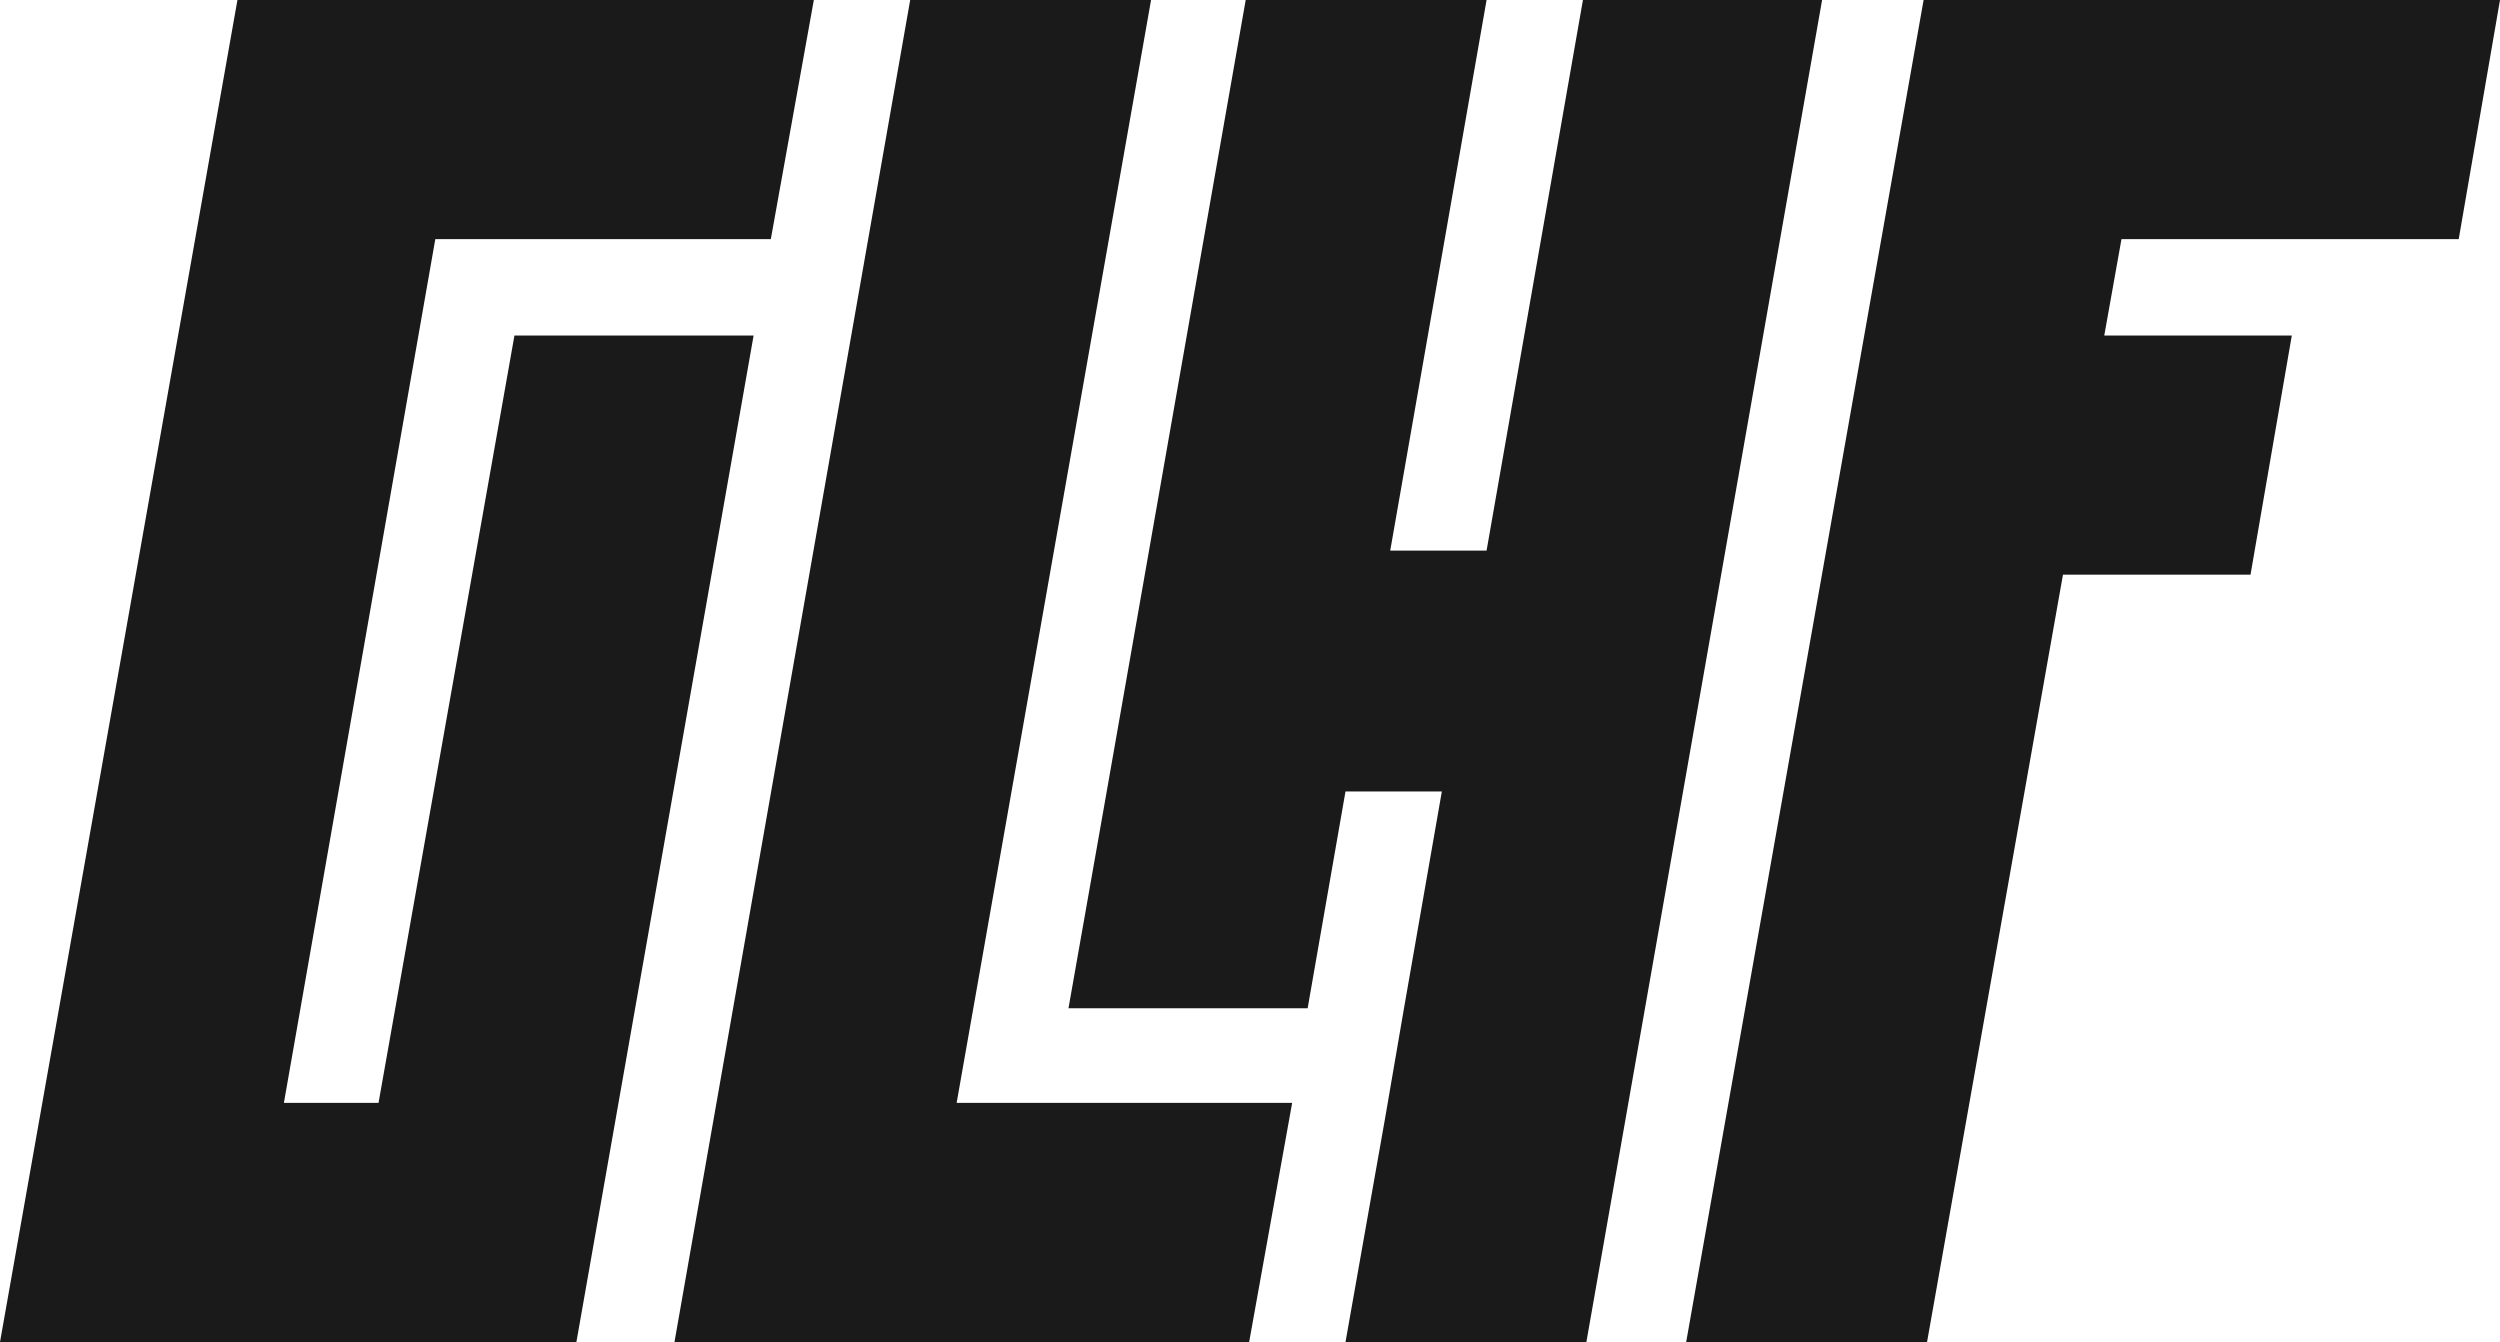 <?xml version="1.0" encoding="utf-8"?>
<!-- Generator: Adobe Illustrator 18.1.1, SVG Export Plug-In . SVG Version: 6.00 Build 0)  -->
<svg version="1.1" id="Layer_1" xmlns="http://www.w3.org/2000/svg" xmlns:xlink="http://www.w3.org/1999/xlink" x="0px" y="0px"
	 viewBox="0 0 145.3 78" enable-background="new 0 0 145.3 78" xml:space="preserve">
<g>
	<polygon fill="#1A1A1A" points="142.9,13.9 145.3,0 111.8,0 98,78 112,78 119.9,33.4 130.8,33.4 133.2,19.5 122.3,19.5 123.3,13.9 
			"/>
	<polygon fill="#1A1A1A" points="43.8,19.5 29.9,19.5 22,64.1 16.5,64.1 25.3,13.9 44.8,13.9 47.3,0 13.8,0 0,78 33.5,78 	"/>
	<polygon fill="#1A1A1A" points="105.9,0 92,0 86.4,32 80.8,32 86.4,0 72.4,0 64.2,46.7 62.1,58.6 75.1,58.6 76,58.6 78.2,46 
		83.8,46 81.6,58.6 81.6,58.6 80.5,65 78.2,78 92.2,78 	"/>
	<polygon fill="#1A1A1A" points="55.6,64.1 66.9,0 52.9,0 39.2,78 72.6,78 75.1,64.1 	"/>
</g>
</svg>
